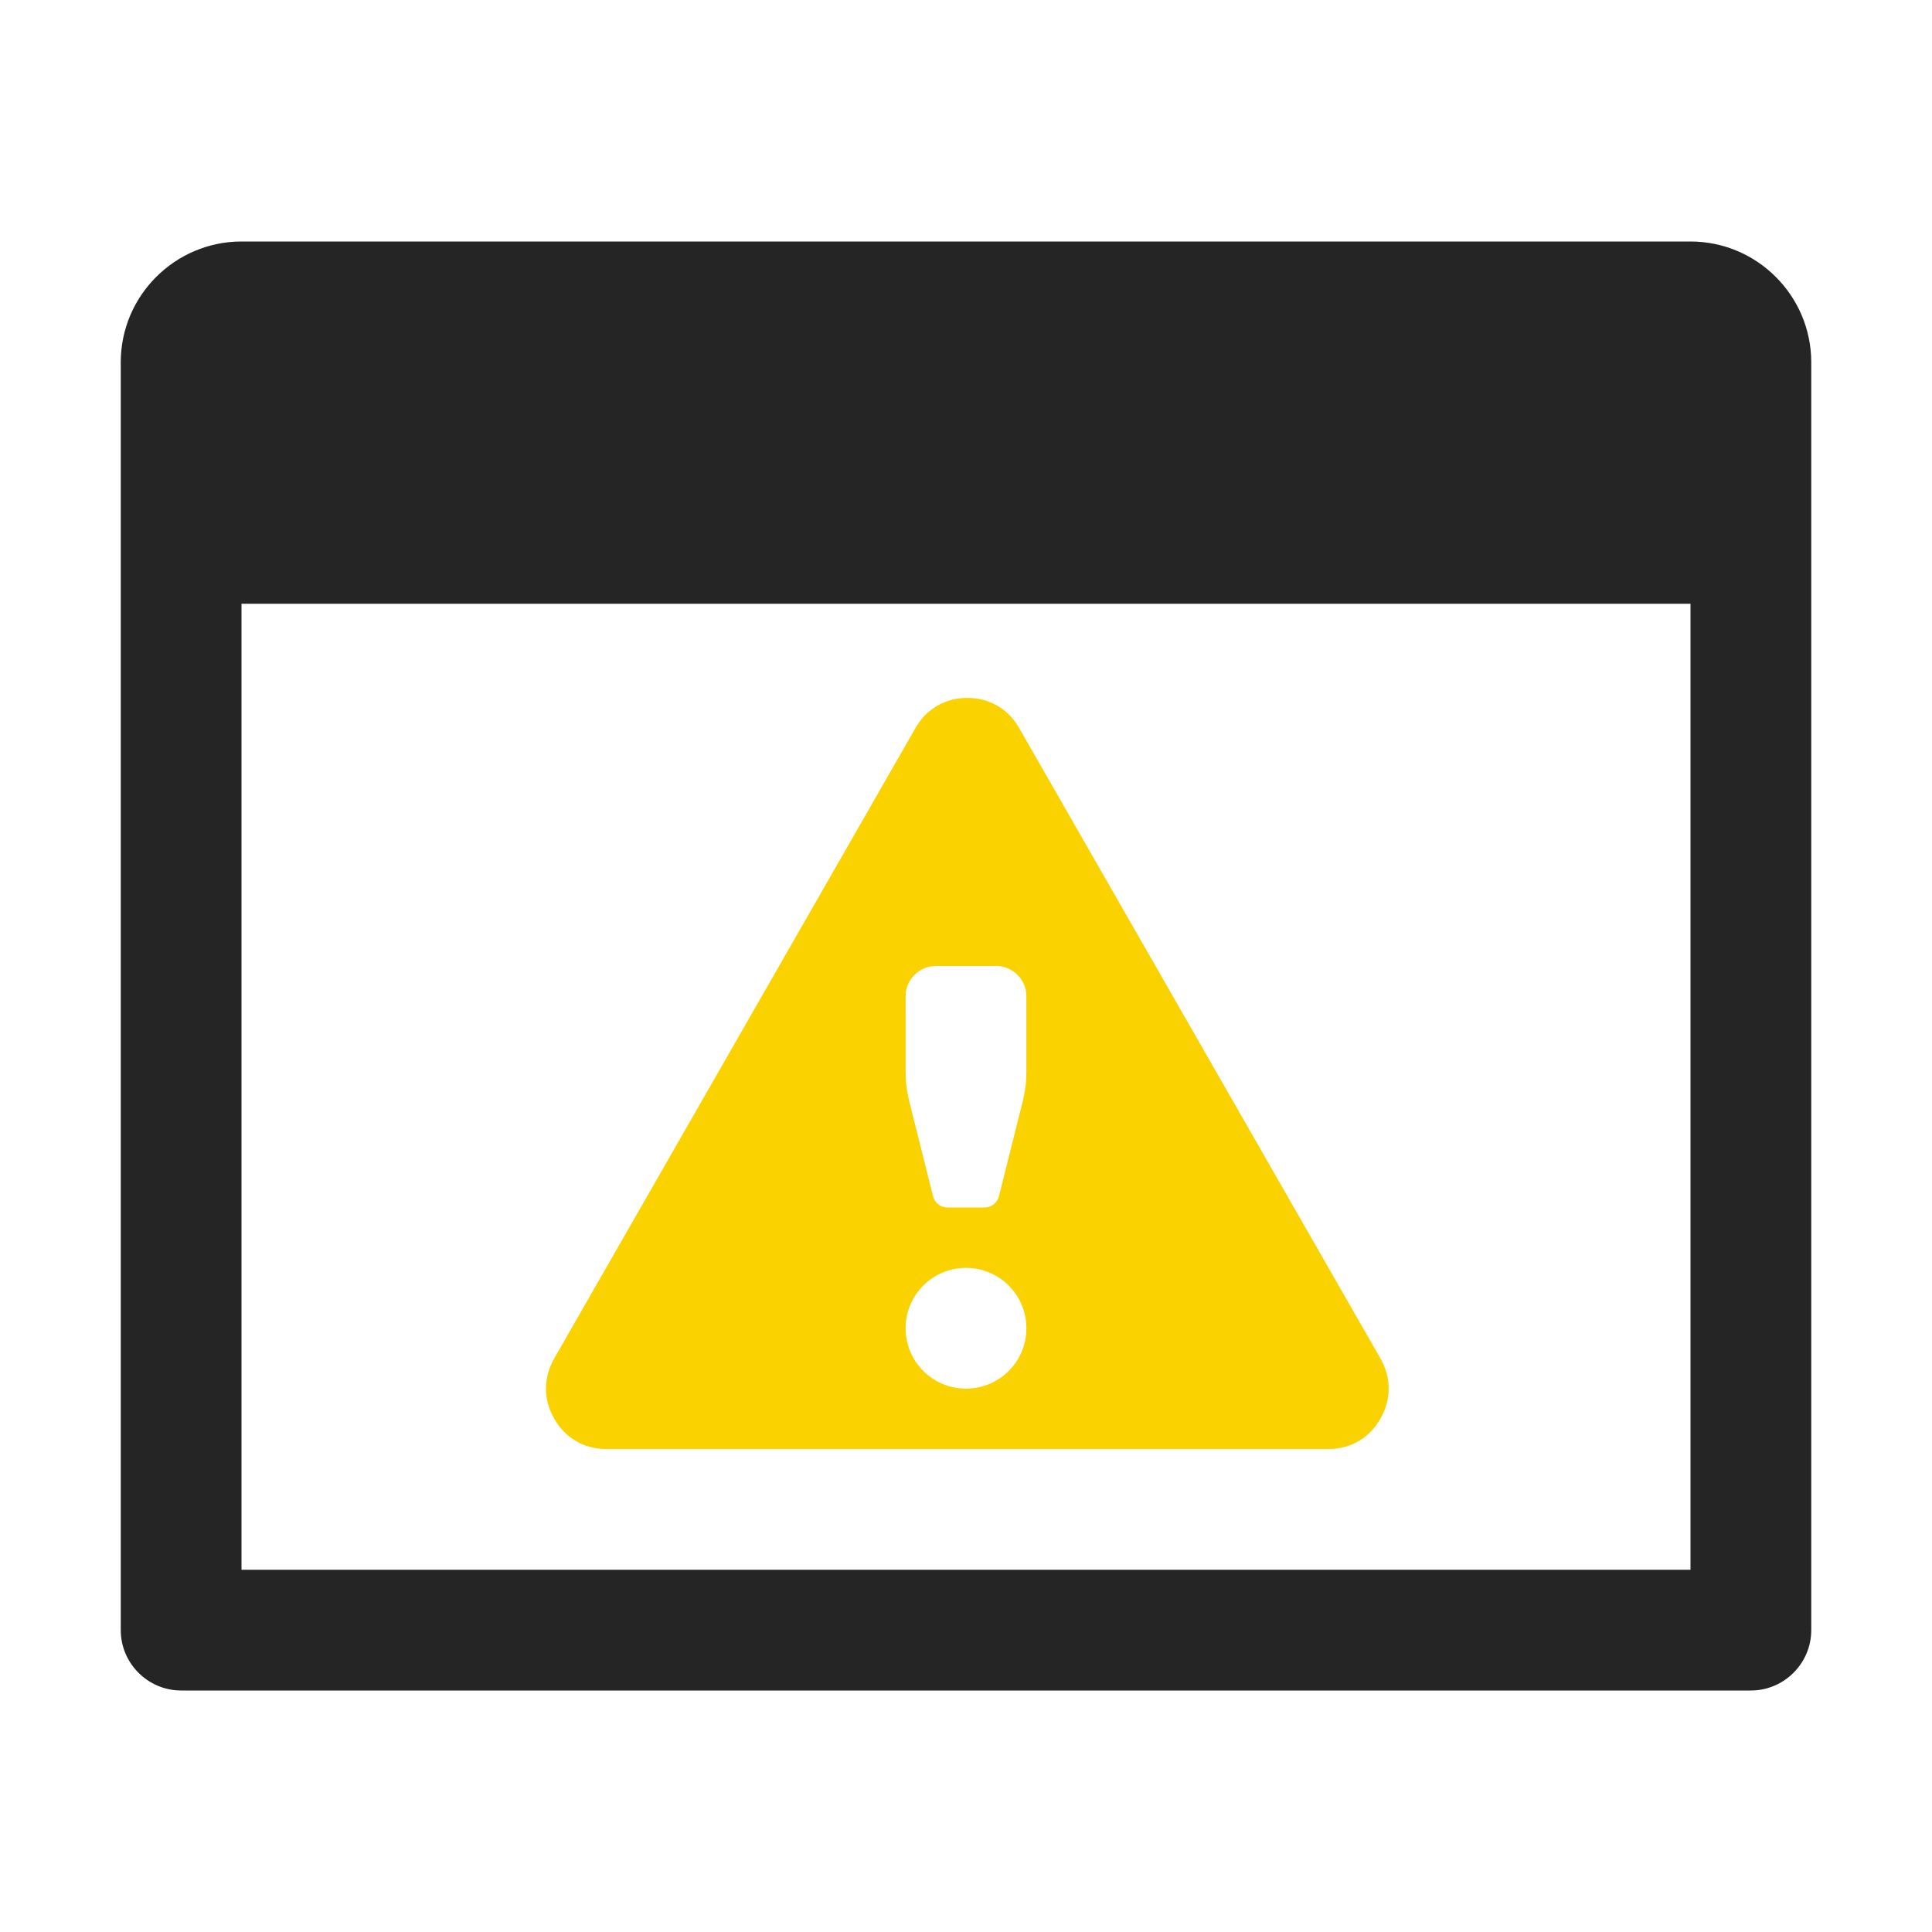 <?xml version="1.0" encoding="UTF-8"?>
<!DOCTYPE svg PUBLIC "-//W3C//DTD SVG 1.1//EN" "http://www.w3.org/Graphics/SVG/1.1/DTD/svg11.dtd">
<svg xmlns="http://www.w3.org/2000/svg" xml:space="preserve" width="1024px" height="1024px" shape-rendering="geometricPrecision" text-rendering="geometricPrecision" image-rendering="optimizeQuality" fill-rule="nonzero" clip-rule="evenodd" viewBox="0 0 10240 10240" xmlns:xlink="http://www.w3.org/1999/xlink">
	<title>window_warning icon</title>
	<desc>window_warning icon from the IconExperience.com O-Collection. Copyright by INCORS GmbH (www.incors.com).</desc>
	<path id="curve1" fill="#FAD200" d="M5402 3859l1914 3340c59,102 59,219 0,321 -58,102 -158,160 -275,160l-3828 0c-117,0 -217,-58 -275,-160 -59,-102 -59,-219 0,-321l1914 -3340c58,-102 158,-160 275,-160 117,0 217,58 275,160zm-282 2861c-177,0 -320,143 -320,320 0,177 143,320 320,320 177,0 320,-143 320,-320 0,-177 -143,-320 -320,-320zm-160 -1600c-88,0 -160,72 -160,160l0 401c0,55 6,102 19,155l126 503c9,37 40,61 77,61l196 0c37,0 68,-25 77,-61l126 -503c13,-53 19,-100 19,-155l0 -401c0,-88 -72,-160 -160,-160l-320 0z"/>
	<path id="curve0" fill="#252525" d="M1280 1280l7680 0c353,0 640,288 640,640l0 6720c0,176 -144,320 -320,320l-8320 0c-176,0 -320,-144 -320,-320l0 -6720c0,-353 288,-640 640,-640zm0 1920l0 5120 7680 0 0 -5120 -7680 0z"/>
</svg>
